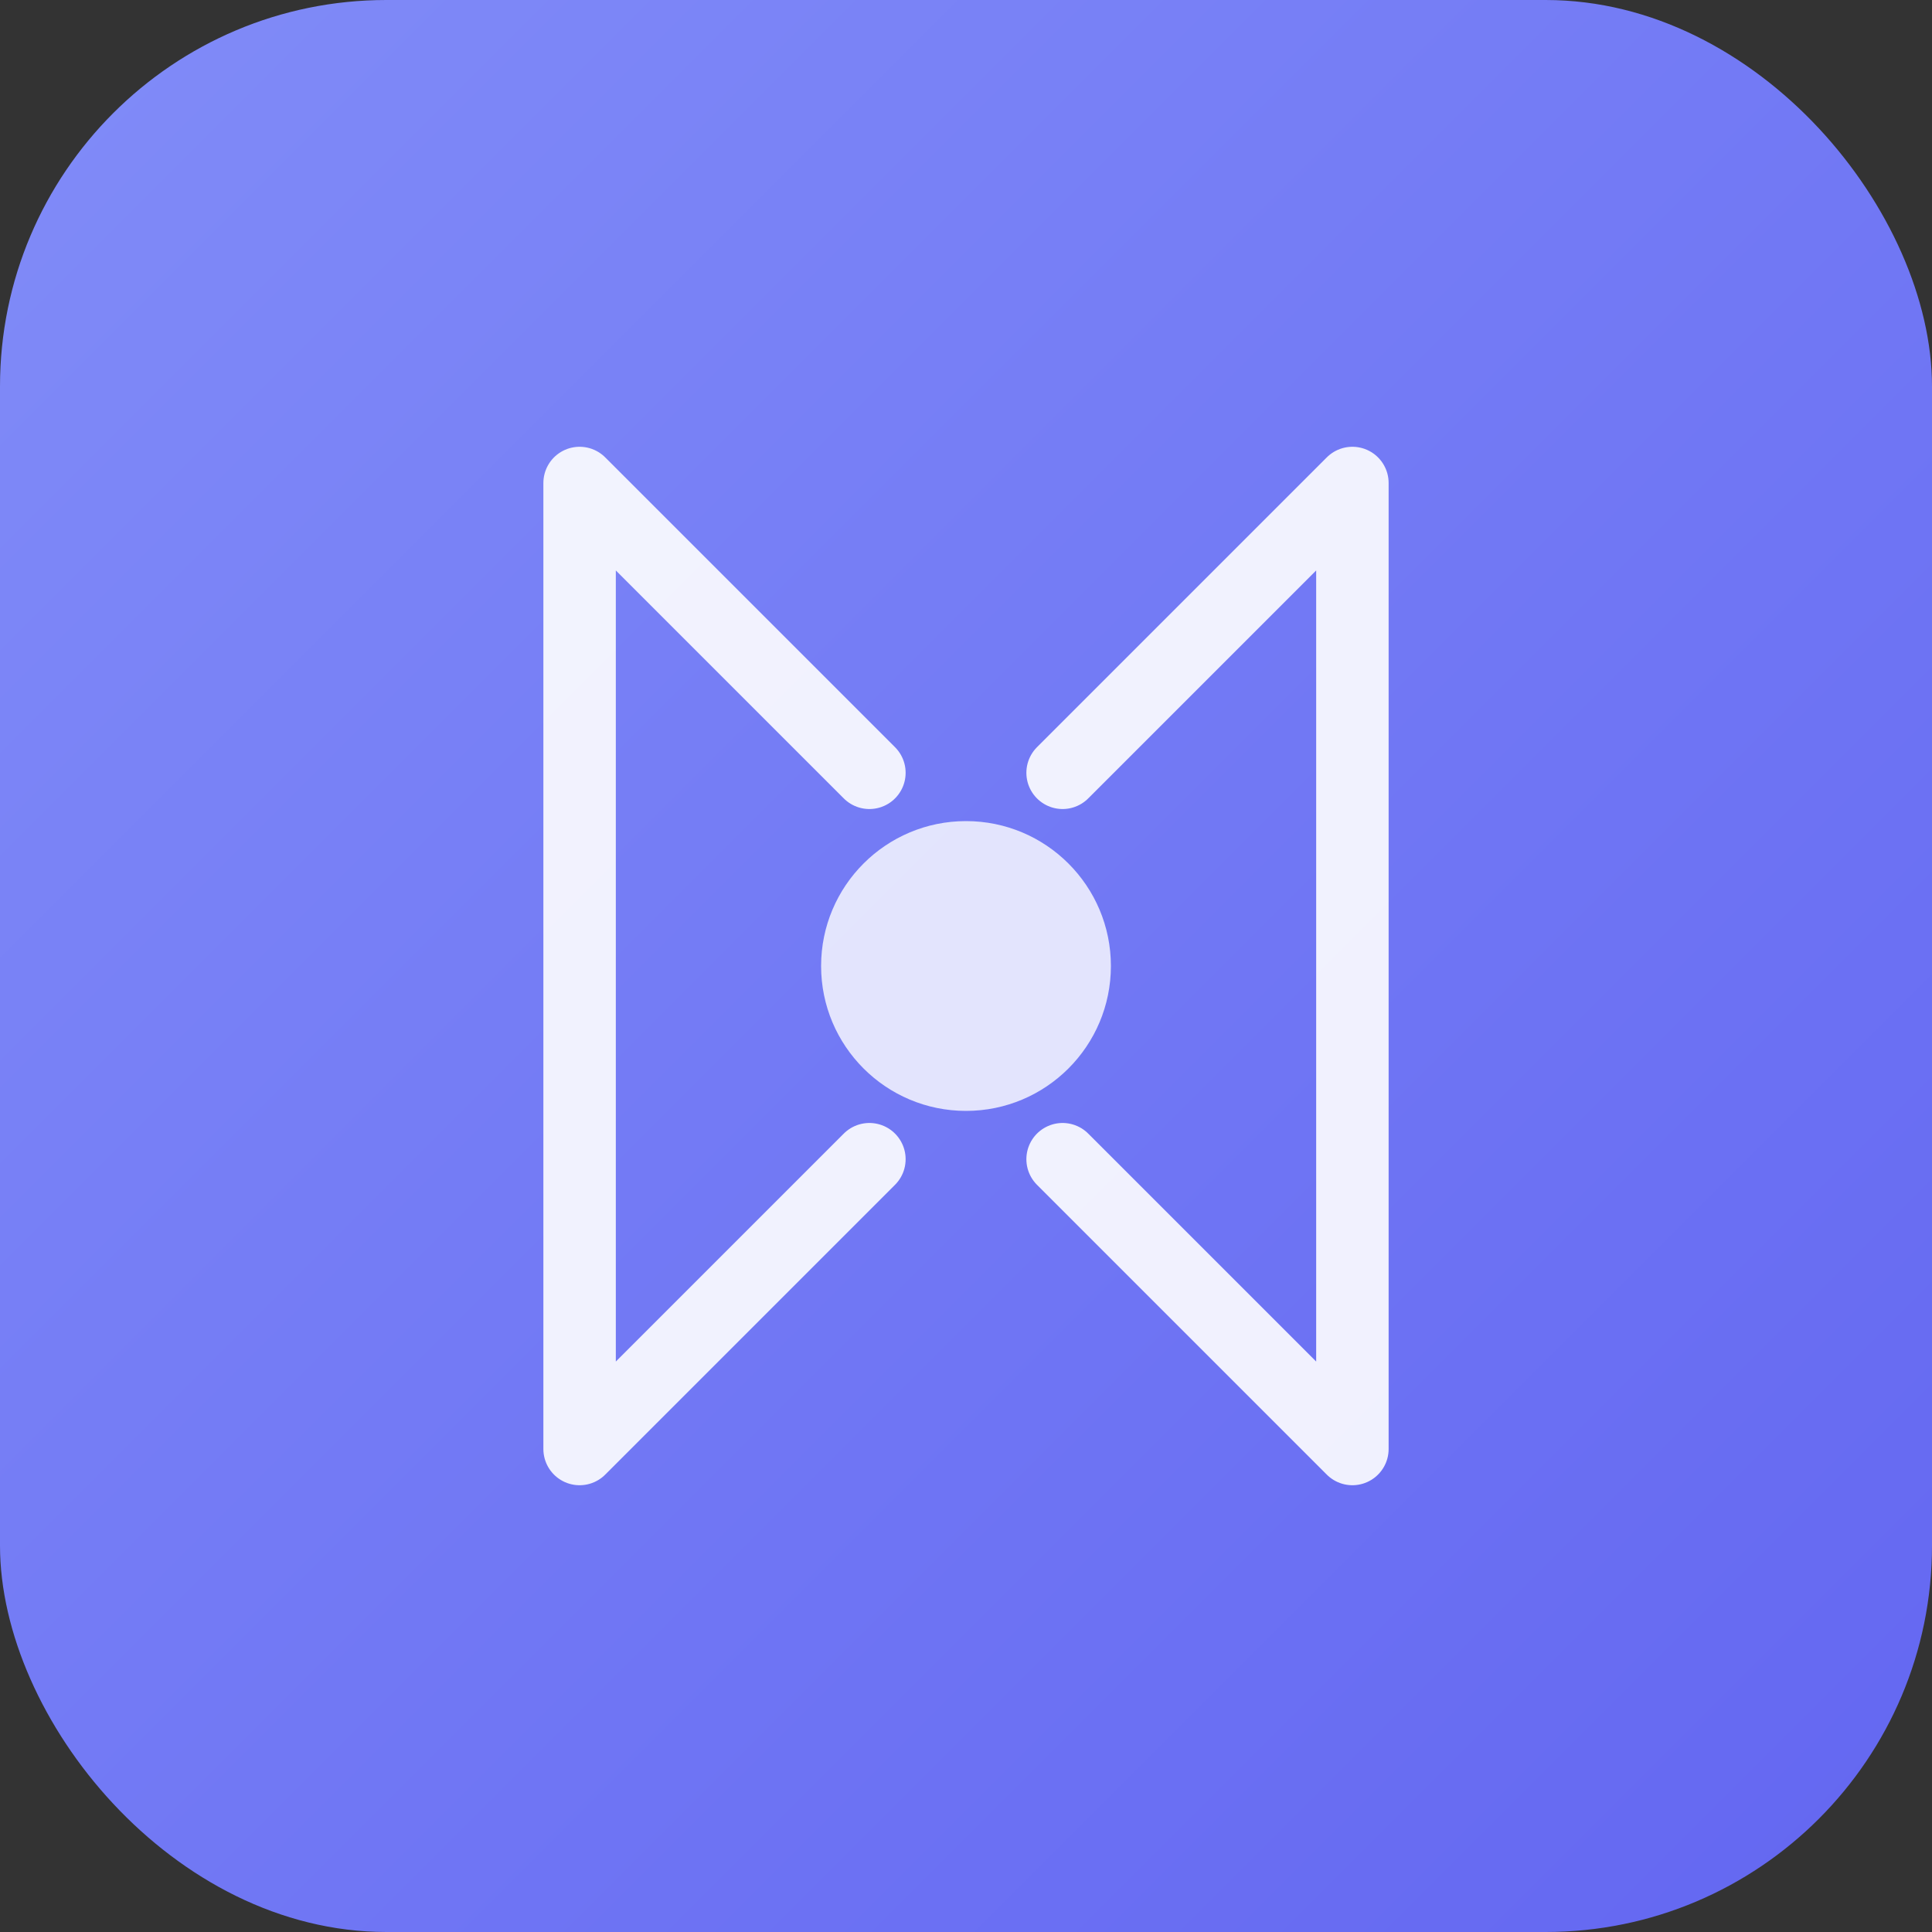 <svg width="40" height="40" viewBox="0 0 40 40" fill="none" xmlns="http://www.w3.org/2000/svg">
  <rect x="0" y="0" width="40" height="40" fill="#333333" stroke="none"/>
  <!-- Alternative: Code-themed Dev Dashboard logo -->
  
  <defs>
    <linearGradient id="codeGradient" x1="0%" y1="0%" x2="100%" y2="100%">
      <stop offset="0%" style="stop-color:#818cf8;stop-opacity:1" />
      <stop offset="100%" style="stop-color:#6366f1;stop-opacity:1" />
    </linearGradient>
  </defs>
  
  <!-- Background -->
  <rect width="40" height="40" rx="8" fill="url(#codeGradient)"/>
  
  <!-- Code brackets -->
  <g fill="white" opacity="0.9" stroke="white" stroke-width="1.5" stroke-linecap="round">
    <!-- Left bracket -->
    <path d="M12 10 L12 30 M12 10 L18 16 M12 30 L18 24"/>
    
    <!-- Right bracket -->
    <path d="M28 10 L28 30 M28 10 L22 16 M28 30 L22 24"/>
  </g>
  
  <!-- Center dot -->
  <circle cx="20" cy="20" r="3" fill="white" opacity="0.8"/>
</svg>

